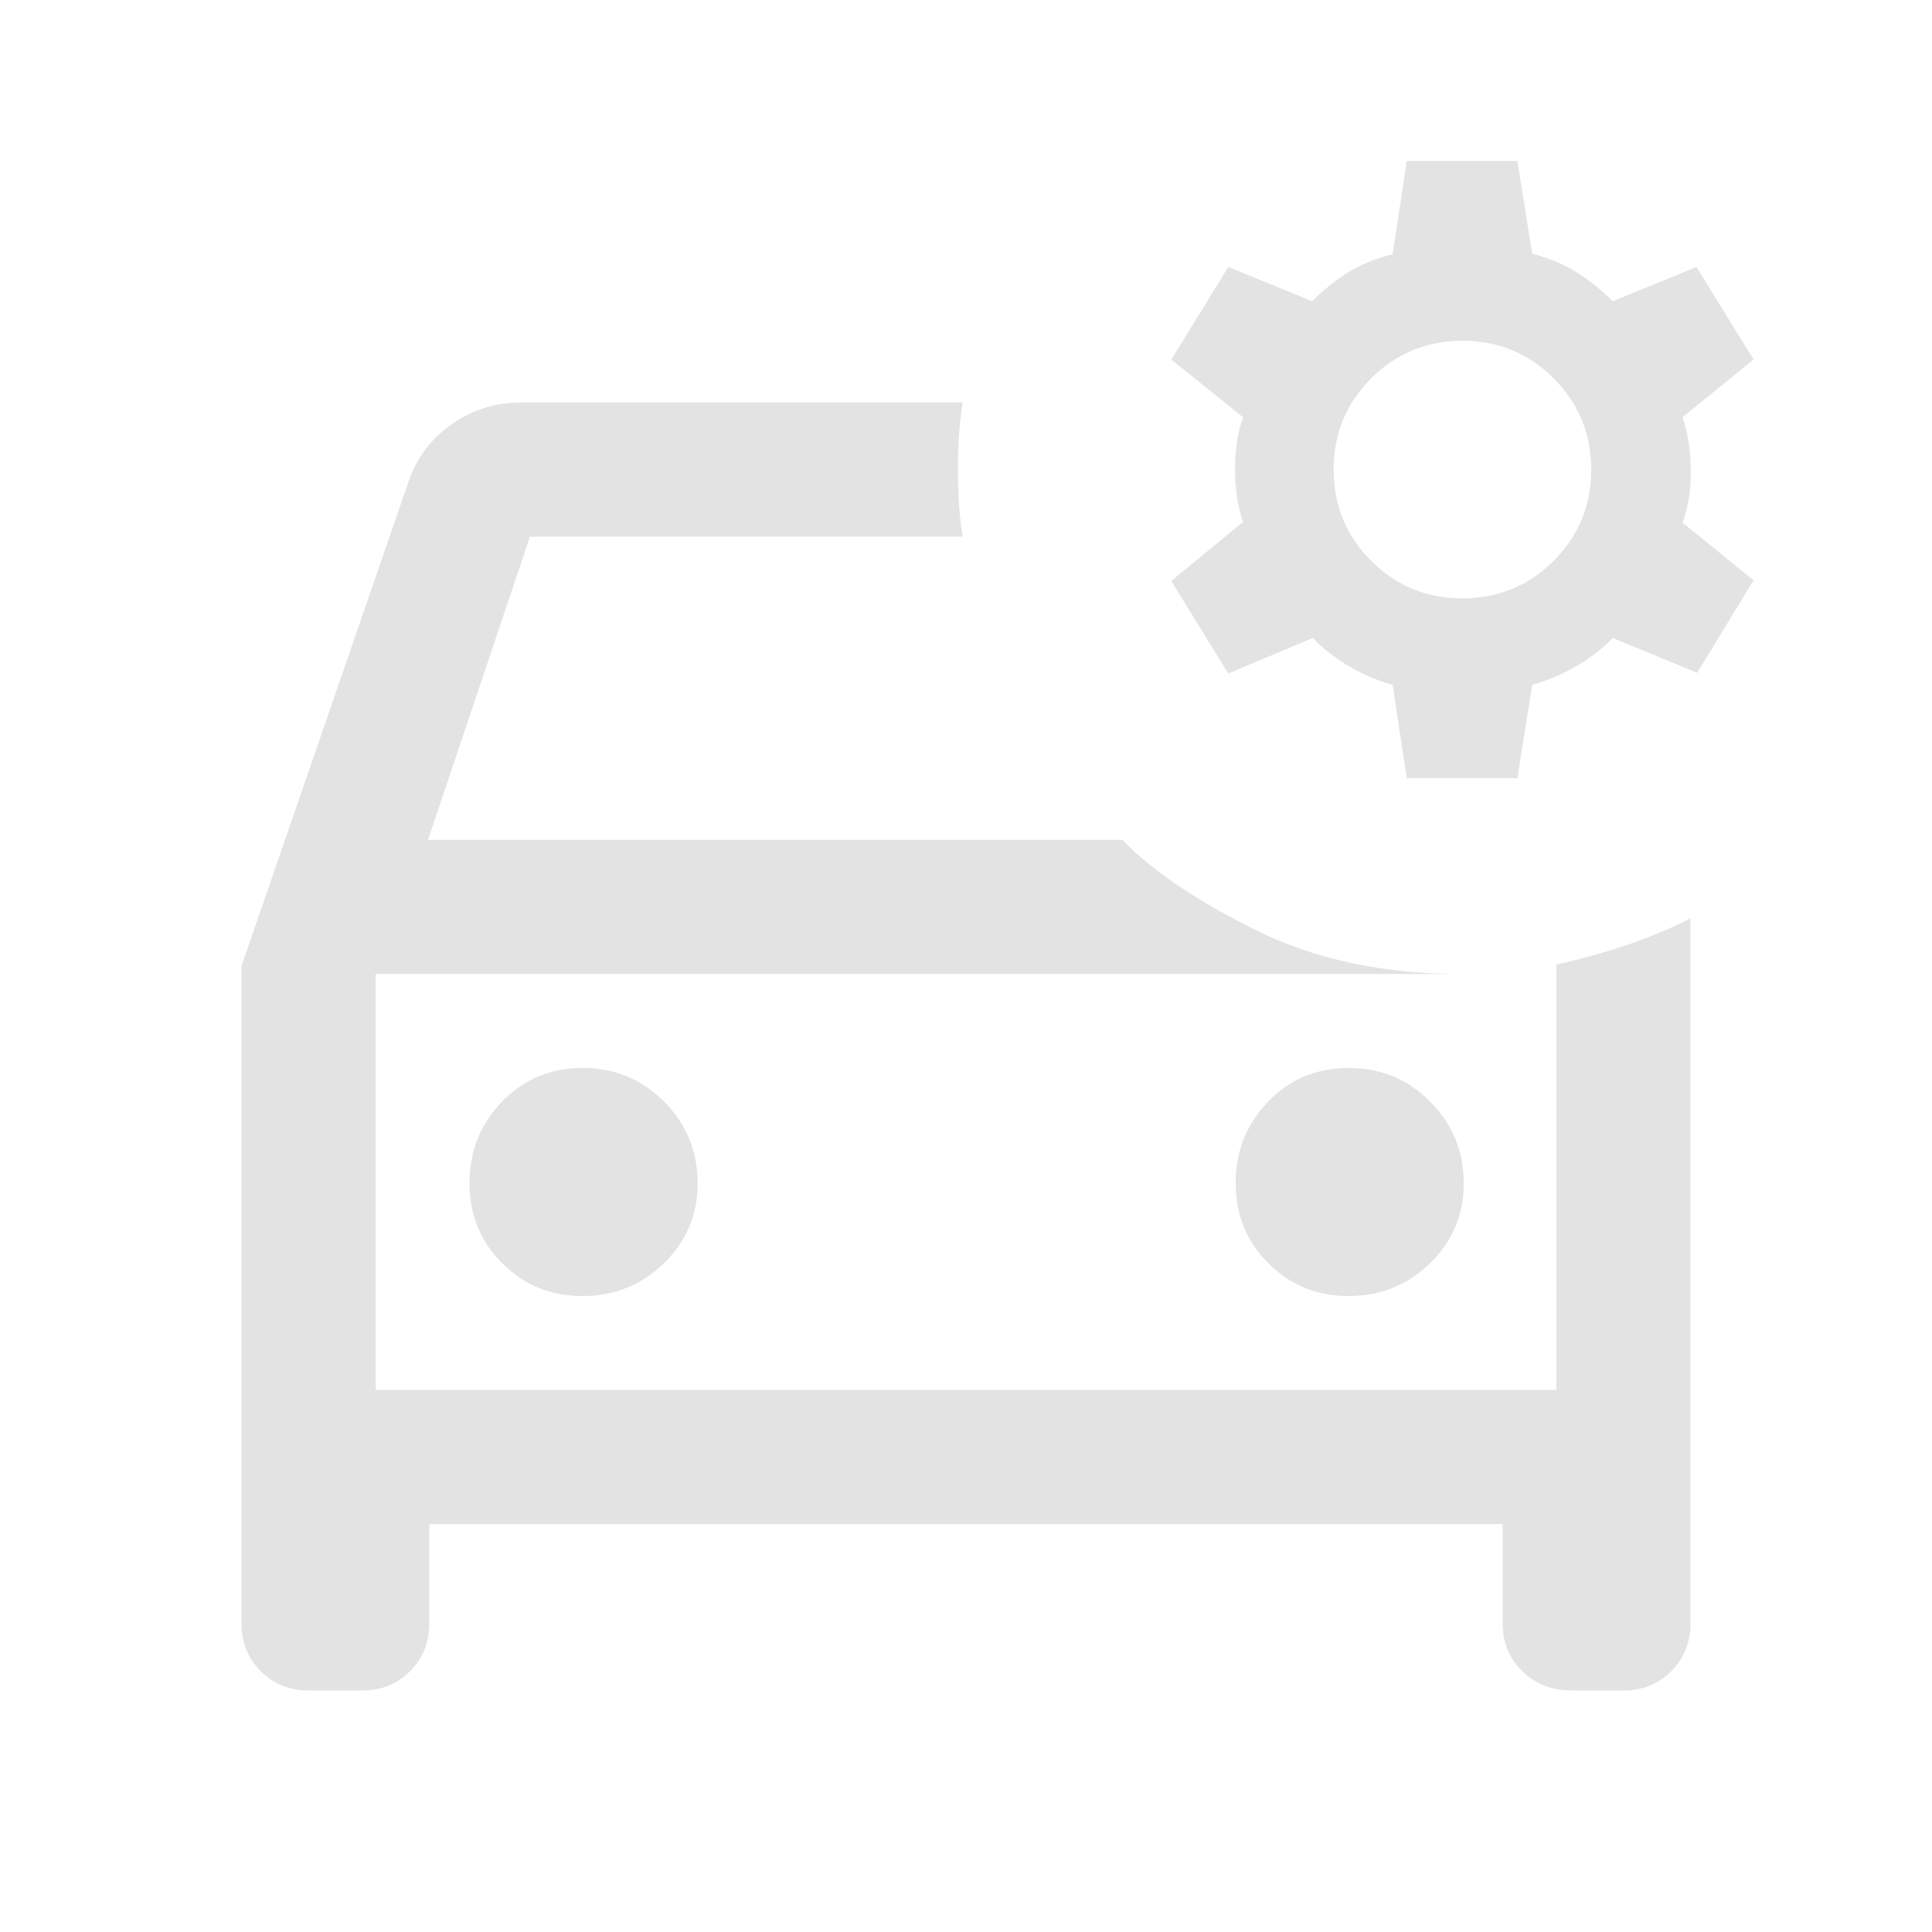 <svg xmlns="http://www.w3.org/2000/svg" height="40px" viewBox="0 -960 960 960" width="40px" fill="#e3e3e3"><path d="M153.33-120q-14.16 0-23.75-9.58-9.58-9.59-9.58-23.75V-480l82.76-240q5.91-18 21.41-29t34.5-11h219.66q-1.33 8.67-1.83 16.48-.5 7.81-.5 16.85 0 9.05.5 16.86.5 7.81 1.83 16.48h-215l-50.66 150.66h345q22.33 23 66.33 44.84Q668-476 726.67-476h-540v206.67h586.66v-211.34Q793.67-485.33 810-491q16.33-5.67 30-12.67v350.34q0 14.16-9.58 23.75-9.59 9.58-23.75 9.58h-26q-14.45 0-24.23-9.58-9.77-9.59-9.77-23.75v-49.34H213.33v49.34q0 14.16-9.58 23.75Q194.17-120 180-120h-26.67ZM699-573.33l-7-46.34Q680.33-623 670.17-629q-10.17-6-17.84-14l-42 17.67-28.33-46 35.67-29.34q-4-11.33-4-26 0-14.66 4-26L582-781.33l28.33-46 41.67 17q8-8 17.33-14 9.34-6 22.67-9.34l7-46.33h55l7.33 46q13.34 3.67 22.67 9.67 9.33 6 17.33 14l41.67-17 28.33 46L836-752.67q4 11.34 4.17 26.17.16 14.83-4.17 26.17l35.33 28.66-28 46-42-17.33q-7.66 8-18 14-10.33 6-22 9.33L754-573.33h-55Zm27.67-89.34q26.66 0 45.33-18.66 18.67-18.67 18.67-45.34 0-26.66-18.67-45.33-18.67-18.67-45.33-18.67-26.67 0-45.34 18.67-18.66 18.67-18.66 45.33 0 26.67 18.66 45.34 18.67 18.66 45.34 18.66ZM186.67-476v206.67V-476Zm102.66 160q23.89 0 40.61-16.33 16.73-16.34 16.73-39.67 0-23.89-16.68-40.61t-40.5-16.72q-23.82 0-39.99 16.67-16.17 16.68-16.17 40.5 0 23.83 16.34 39.99Q266-316 289.33-316ZM670-316q23.89 0 40.61-16.33 16.72-16.34 16.72-39.67 0-23.89-16.67-40.61-16.68-16.72-40.5-16.72-23.83 0-39.99 16.67Q614-395.98 614-372.16q0 23.83 16.33 39.99Q646.67-316 670-316Z"/></svg>